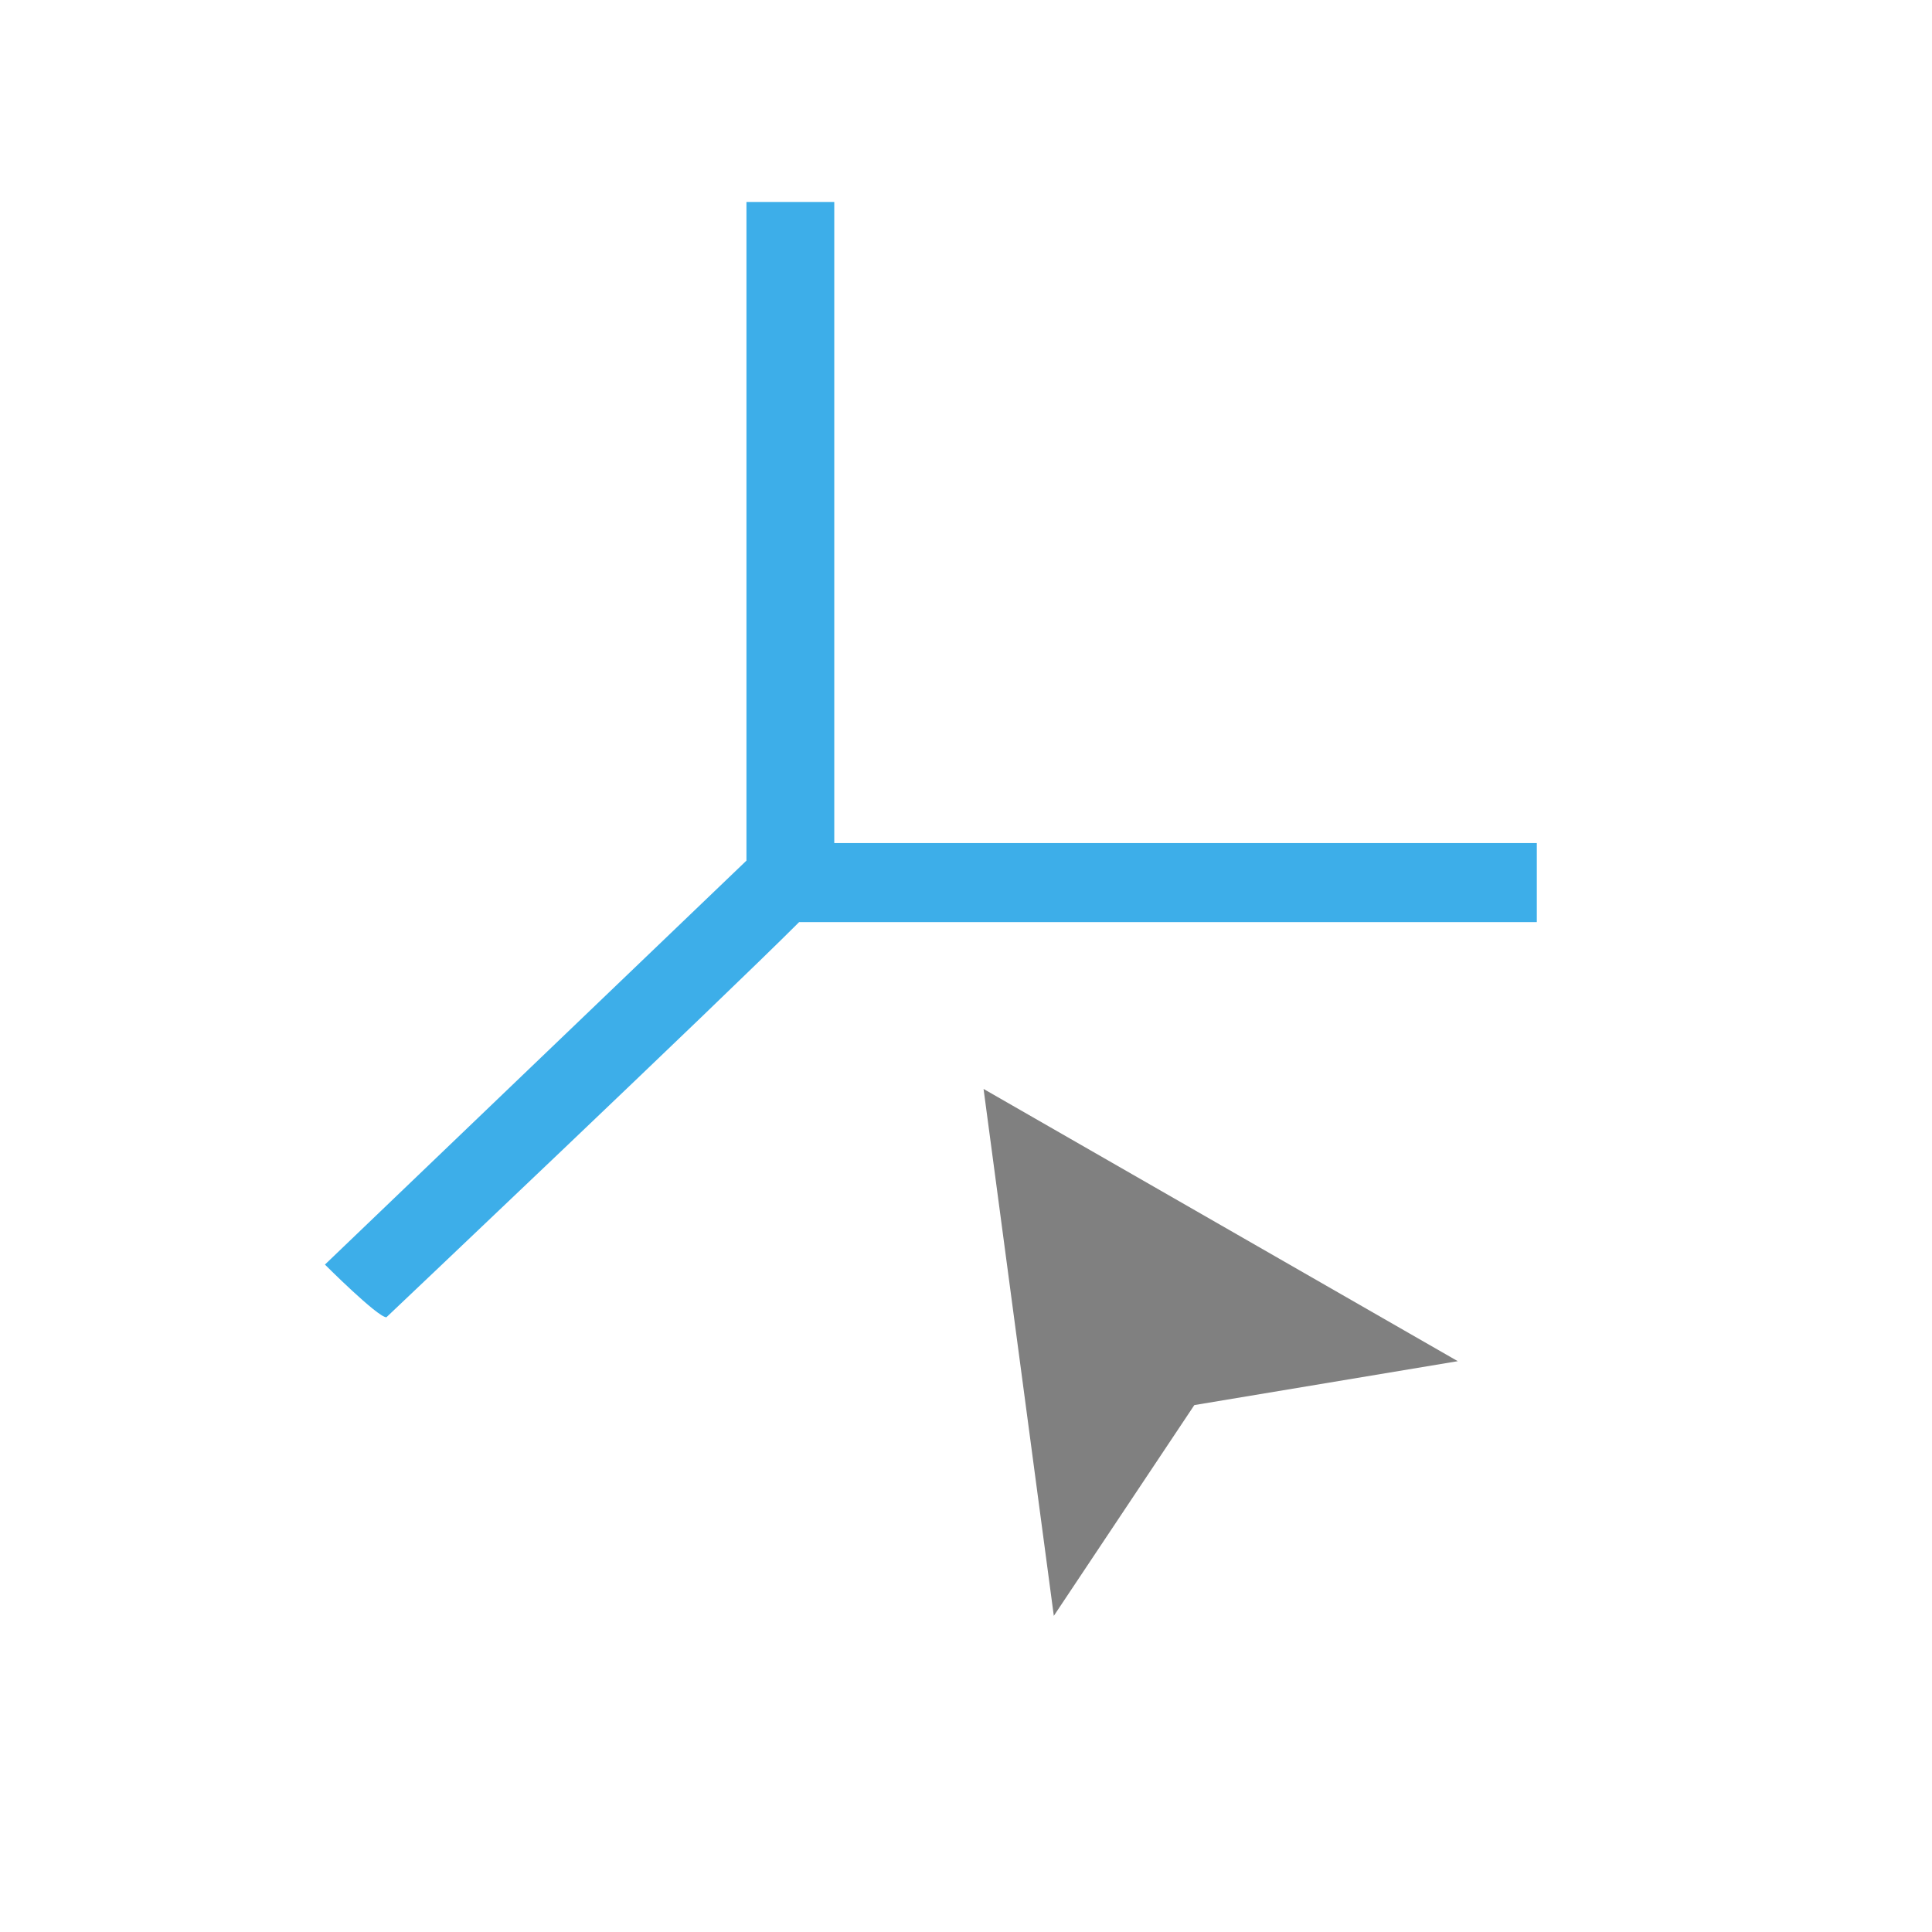 <?xml version="1.0" encoding="utf-8"?>
<!-- Generator: Adobe Illustrator 23.0.0, SVG Export Plug-In . SVG Version: 6.00 Build 0)  -->
<svg version="1.1" id="图层_1" xmlns="http://www.w3.org/2000/svg" xmlns:xlink="http://www.w3.org/1999/xlink" x="0px" y="0px"
	 viewBox="0 0 22 22" style="enable-background:new 0 0 22 22;" xml:space="preserve">
<style type="text/css">
	.st0{fill:#3DAEE9;}
	.st1{fill:#808080;}
</style>
<g>
	<path class="st0" d="M8.5,2.3v7.3v0.2l-4.8,4.6c0,0,0.6,0.6,0.7,0.6c0,0,3.8-3.6,4.7-4.5h8.4V9.6h-8V2.3H8.5z"/>
	<polyline class="st1" points="11.2,12.4 12,18.4 13.6,16 16.6,15.5 11.2,12.4 	"/>
</g>
</svg>
